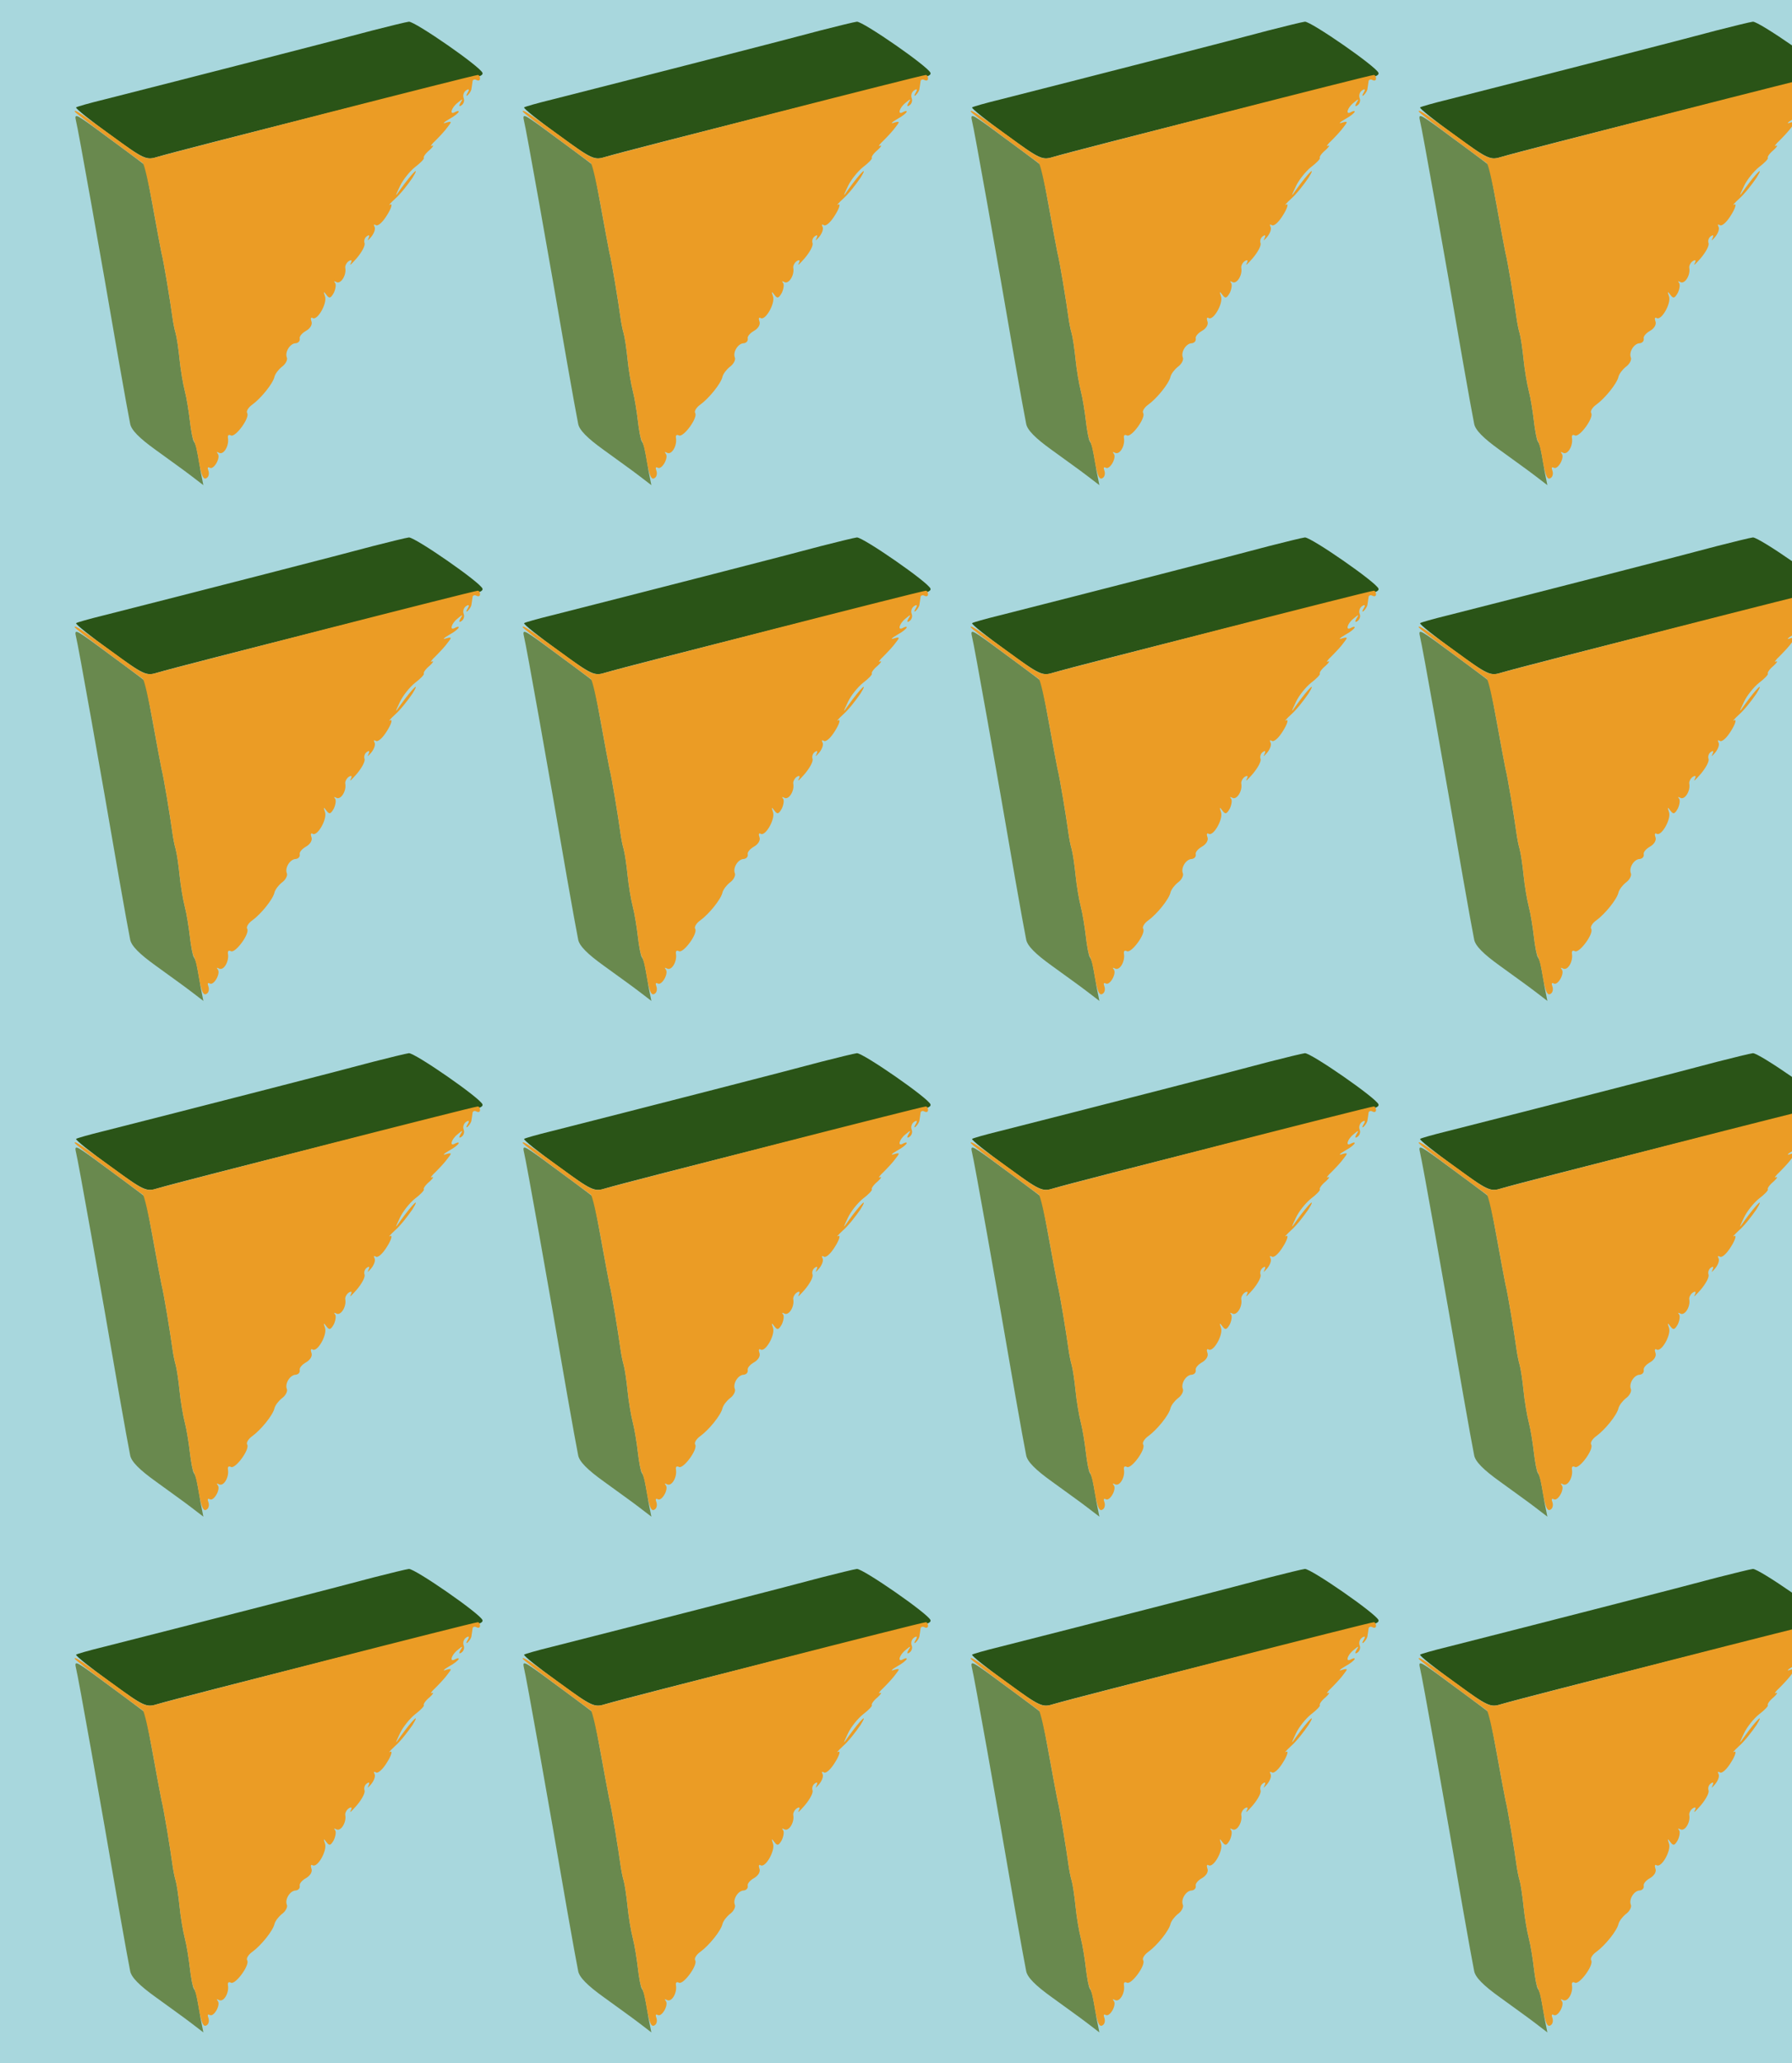 <?xml version="1.0" standalone="no"?>
<!DOCTYPE svg PUBLIC "-//W3C//DTD SVG 20010904//EN"
 "http://www.w3.org/TR/2001/REC-SVG-20010904/DTD/svg10.dtd">
<svg version="1.0" xmlns="http://www.w3.org/2000/svg" width="504pt" height="580pt" viewBox="0 0 504 580" preserveAspectRatio = "xMidYMid meet" >
<rect width="504" height="580" fill="#A8D7DD"/>
<g id="row0" transform="translate(16,0.0)">
<g id="0" transform="translate(0.0,0)scale(1,1)">

<path d="M54 1109 c6 -23 67 -365 121 -679 14 -80 28 -157 31 -171 3 -18 26 -41 72 -74 37 -27 82 -59 100 -73 l34 -26 -8 40 c-3 21 -8 47 -10 57 -1 9 -5 21 -9 26 -3 5 -8 31 -11 58 -3 26 -9 64 -14 83 -5 19 -12 60 -15 90 -3 30 -8 63 -11 73 -3 10 -7 30 -9 45 -6 44 -24 155 -31 182 -3 14 -14 74 -25 134 -11 60 -20 111 -22 112 -5 5 -97 73 -145 108 -50 36 -53 37 -48 15z" transform="translate(0,145) scale(0.1,-0.1)" stroke="none" fill="#69894E"/>

<path d="M890 1365 c-73 -20 -537 -139 -758 -195 -41 -10 -76 -20 -78 -22 -2 -3 41 -37 96 -77 95 -69 102 -72 133 -62 61 19 872 223 894 225 13 0 22 6 20 11 -5 17 -190 145 -207 144 -8 -1 -53 -12 -100 -24z" transform="translate(0,145) scale(0.1,-0.1)" stroke="none" fill="#2A5417"/>

<path d="M750 1130 c-234 -60 -442 -114 -463 -120 -37 -11 -39 -10 -125 53 -95 69 -112 80 -112 74 0 -3 42 -35 92 -72 51 -38 96 -71 100 -74 4 -4 16 -56 27 -116 11 -61 22 -121 25 -135 7 -27 25 -138 31 -182 2 -15 6 -35 9 -45 3 -10 8 -43 11 -73 3 -30 10 -71 15 -90 5 -19 11 -57 14 -83 3 -27 8 -53 12 -58 3 -5 7 -22 10 -37 9 -57 15 -73 25 -66 6 3 8 13 5 21 -3 8 -2 11 4 8 11 -7 32 29 22 40 -4 5 -2 5 4 2 13 -7 29 20 25 42 -1 7 2 10 8 7 12 -8 55 50 46 63 -3 5 4 16 14 23 25 18 59 60 63 79 2 8 11 20 21 28 10 7 16 19 14 25 -7 16 9 41 25 41 7 1 12 6 11 13 -2 6 7 16 18 22 12 7 18 18 15 26 -3 8 -2 13 3 10 13 -9 42 41 35 61 -5 14 -4 15 4 4 8 -11 12 -10 21 6 5 11 7 24 3 28 -4 5 -2 5 4 2 12 -7 29 19 25 40 -1 6 4 15 10 19 8 5 10 2 5 -7 -4 -8 4 0 18 16 14 17 24 35 21 42 -2 7 1 15 7 19 7 5 8 2 4 -7 -4 -8 -1 -5 8 5 8 10 13 23 9 29 -3 6 -1 7 4 4 6 -4 20 9 32 29 12 19 15 32 9 29 -7 -4 -1 3 13 16 15 13 36 40 49 59 23 37 1 16 -33 -31 -17 -24 -17 -24 -2 8 8 17 27 41 42 53 16 12 27 24 25 26 -2 3 5 13 16 22 10 9 13 15 7 12 -6 -3 -2 4 10 15 11 11 27 28 34 38 12 15 12 17 -5 12 -10 -4 -7 1 9 10 15 8 27 18 27 21 0 3 -4 2 -10 -1 -17 -10 -11 12 7 26 14 12 16 12 8 0 -5 -9 -4 -12 3 -7 6 4 9 13 6 20 -3 8 0 17 7 22 8 5 10 3 4 -7 -5 -8 -4 -11 1 -6 5 5 10 13 10 18 1 5 2 14 3 20 0 5 6 7 11 4 6 -3 10 -1 10 4 0 6 -3 11 -7 10 -5 0 -199 -49 -433 -109z" transform="translate(0,145) scale(0.1,-0.1)" stroke="none" fill="#EB9C25"/>

</g>

<g id="1" transform="translate(126.0,0)scale(1,1)">

<path d="M54 1109 c6 -23 67 -365 121 -679 14 -80 28 -157 31 -171 3 -18 26 -41 72 -74 37 -27 82 -59 100 -73 l34 -26 -8 40 c-3 21 -8 47 -10 57 -1 9 -5 21 -9 26 -3 5 -8 31 -11 58 -3 26 -9 64 -14 83 -5 19 -12 60 -15 90 -3 30 -8 63 -11 73 -3 10 -7 30 -9 45 -6 44 -24 155 -31 182 -3 14 -14 74 -25 134 -11 60 -20 111 -22 112 -5 5 -97 73 -145 108 -50 36 -53 37 -48 15z" transform="translate(0,145) scale(0.1,-0.1)" stroke="none" fill="#69894E"/>

<path d="M890 1365 c-73 -20 -537 -139 -758 -195 -41 -10 -76 -20 -78 -22 -2 -3 41 -37 96 -77 95 -69 102 -72 133 -62 61 19 872 223 894 225 13 0 22 6 20 11 -5 17 -190 145 -207 144 -8 -1 -53 -12 -100 -24z" transform="translate(0,145) scale(0.1,-0.1)" stroke="none" fill="#2A5417"/>

<path d="M750 1130 c-234 -60 -442 -114 -463 -120 -37 -11 -39 -10 -125 53 -95 69 -112 80 -112 74 0 -3 42 -35 92 -72 51 -38 96 -71 100 -74 4 -4 16 -56 27 -116 11 -61 22 -121 25 -135 7 -27 25 -138 31 -182 2 -15 6 -35 9 -45 3 -10 8 -43 11 -73 3 -30 10 -71 15 -90 5 -19 11 -57 14 -83 3 -27 8 -53 12 -58 3 -5 7 -22 10 -37 9 -57 15 -73 25 -66 6 3 8 13 5 21 -3 8 -2 11 4 8 11 -7 32 29 22 40 -4 5 -2 5 4 2 13 -7 29 20 25 42 -1 7 2 10 8 7 12 -8 55 50 46 63 -3 5 4 16 14 23 25 18 59 60 63 79 2 8 11 20 21 28 10 7 16 19 14 25 -7 16 9 41 25 41 7 1 12 6 11 13 -2 6 7 16 18 22 12 7 18 18 15 26 -3 8 -2 13 3 10 13 -9 42 41 35 61 -5 14 -4 15 4 4 8 -11 12 -10 21 6 5 11 7 24 3 28 -4 5 -2 5 4 2 12 -7 29 19 25 40 -1 6 4 15 10 19 8 5 10 2 5 -7 -4 -8 4 0 18 16 14 17 24 35 21 42 -2 7 1 15 7 19 7 5 8 2 4 -7 -4 -8 -1 -5 8 5 8 10 13 23 9 29 -3 6 -1 7 4 4 6 -4 20 9 32 29 12 19 15 32 9 29 -7 -4 -1 3 13 16 15 13 36 40 49 59 23 37 1 16 -33 -31 -17 -24 -17 -24 -2 8 8 17 27 41 42 53 16 12 27 24 25 26 -2 3 5 13 16 22 10 9 13 15 7 12 -6 -3 -2 4 10 15 11 11 27 28 34 38 12 15 12 17 -5 12 -10 -4 -7 1 9 10 15 8 27 18 27 21 0 3 -4 2 -10 -1 -17 -10 -11 12 7 26 14 12 16 12 8 0 -5 -9 -4 -12 3 -7 6 4 9 13 6 20 -3 8 0 17 7 22 8 5 10 3 4 -7 -5 -8 -4 -11 1 -6 5 5 10 13 10 18 1 5 2 14 3 20 0 5 6 7 11 4 6 -3 10 -1 10 4 0 6 -3 11 -7 10 -5 0 -199 -49 -433 -109z" transform="translate(0,145) scale(0.1,-0.1)" stroke="none" fill="#EB9C25"/>

</g>

<g id="2" transform="translate(252.0,0)scale(1,1)">

<path d="M54 1109 c6 -23 67 -365 121 -679 14 -80 28 -157 31 -171 3 -18 26 -41 72 -74 37 -27 82 -59 100 -73 l34 -26 -8 40 c-3 21 -8 47 -10 57 -1 9 -5 21 -9 26 -3 5 -8 31 -11 58 -3 26 -9 64 -14 83 -5 19 -12 60 -15 90 -3 30 -8 63 -11 73 -3 10 -7 30 -9 45 -6 44 -24 155 -31 182 -3 14 -14 74 -25 134 -11 60 -20 111 -22 112 -5 5 -97 73 -145 108 -50 36 -53 37 -48 15z" transform="translate(0,145) scale(0.1,-0.1)" stroke="none" fill="#69894E"/>

<path d="M890 1365 c-73 -20 -537 -139 -758 -195 -41 -10 -76 -20 -78 -22 -2 -3 41 -37 96 -77 95 -69 102 -72 133 -62 61 19 872 223 894 225 13 0 22 6 20 11 -5 17 -190 145 -207 144 -8 -1 -53 -12 -100 -24z" transform="translate(0,145) scale(0.1,-0.1)" stroke="none" fill="#2A5417"/>

<path d="M750 1130 c-234 -60 -442 -114 -463 -120 -37 -11 -39 -10 -125 53 -95 69 -112 80 -112 74 0 -3 42 -35 92 -72 51 -38 96 -71 100 -74 4 -4 16 -56 27 -116 11 -61 22 -121 25 -135 7 -27 25 -138 31 -182 2 -15 6 -35 9 -45 3 -10 8 -43 11 -73 3 -30 10 -71 15 -90 5 -19 11 -57 14 -83 3 -27 8 -53 12 -58 3 -5 7 -22 10 -37 9 -57 15 -73 25 -66 6 3 8 13 5 21 -3 8 -2 11 4 8 11 -7 32 29 22 40 -4 5 -2 5 4 2 13 -7 29 20 25 42 -1 7 2 10 8 7 12 -8 55 50 46 63 -3 5 4 16 14 23 25 18 59 60 63 79 2 8 11 20 21 28 10 7 16 19 14 25 -7 16 9 41 25 41 7 1 12 6 11 13 -2 6 7 16 18 22 12 7 18 18 15 26 -3 8 -2 13 3 10 13 -9 42 41 35 61 -5 14 -4 15 4 4 8 -11 12 -10 21 6 5 11 7 24 3 28 -4 5 -2 5 4 2 12 -7 29 19 25 40 -1 6 4 15 10 19 8 5 10 2 5 -7 -4 -8 4 0 18 16 14 17 24 35 21 42 -2 7 1 15 7 19 7 5 8 2 4 -7 -4 -8 -1 -5 8 5 8 10 13 23 9 29 -3 6 -1 7 4 4 6 -4 20 9 32 29 12 19 15 32 9 29 -7 -4 -1 3 13 16 15 13 36 40 49 59 23 37 1 16 -33 -31 -17 -24 -17 -24 -2 8 8 17 27 41 42 53 16 12 27 24 25 26 -2 3 5 13 16 22 10 9 13 15 7 12 -6 -3 -2 4 10 15 11 11 27 28 34 38 12 15 12 17 -5 12 -10 -4 -7 1 9 10 15 8 27 18 27 21 0 3 -4 2 -10 -1 -17 -10 -11 12 7 26 14 12 16 12 8 0 -5 -9 -4 -12 3 -7 6 4 9 13 6 20 -3 8 0 17 7 22 8 5 10 3 4 -7 -5 -8 -4 -11 1 -6 5 5 10 13 10 18 1 5 2 14 3 20 0 5 6 7 11 4 6 -3 10 -1 10 4 0 6 -3 11 -7 10 -5 0 -199 -49 -433 -109z" transform="translate(0,145) scale(0.1,-0.1)" stroke="none" fill="#EB9C25"/>

</g>

<g id="3" transform="translate(378.0,0)scale(1,1)">

<path d="M54 1109 c6 -23 67 -365 121 -679 14 -80 28 -157 31 -171 3 -18 26 -41 72 -74 37 -27 82 -59 100 -73 l34 -26 -8 40 c-3 21 -8 47 -10 57 -1 9 -5 21 -9 26 -3 5 -8 31 -11 58 -3 26 -9 64 -14 83 -5 19 -12 60 -15 90 -3 30 -8 63 -11 73 -3 10 -7 30 -9 45 -6 44 -24 155 -31 182 -3 14 -14 74 -25 134 -11 60 -20 111 -22 112 -5 5 -97 73 -145 108 -50 36 -53 37 -48 15z" transform="translate(0,145) scale(0.1,-0.1)" stroke="none" fill="#69894E"/>

<path d="M890 1365 c-73 -20 -537 -139 -758 -195 -41 -10 -76 -20 -78 -22 -2 -3 41 -37 96 -77 95 -69 102 -72 133 -62 61 19 872 223 894 225 13 0 22 6 20 11 -5 17 -190 145 -207 144 -8 -1 -53 -12 -100 -24z" transform="translate(0,145) scale(0.1,-0.1)" stroke="none" fill="#2A5417"/>

<path d="M750 1130 c-234 -60 -442 -114 -463 -120 -37 -11 -39 -10 -125 53 -95 69 -112 80 -112 74 0 -3 42 -35 92 -72 51 -38 96 -71 100 -74 4 -4 16 -56 27 -116 11 -61 22 -121 25 -135 7 -27 25 -138 31 -182 2 -15 6 -35 9 -45 3 -10 8 -43 11 -73 3 -30 10 -71 15 -90 5 -19 11 -57 14 -83 3 -27 8 -53 12 -58 3 -5 7 -22 10 -37 9 -57 15 -73 25 -66 6 3 8 13 5 21 -3 8 -2 11 4 8 11 -7 32 29 22 40 -4 5 -2 5 4 2 13 -7 29 20 25 42 -1 7 2 10 8 7 12 -8 55 50 46 63 -3 5 4 16 14 23 25 18 59 60 63 79 2 8 11 20 21 28 10 7 16 19 14 25 -7 16 9 41 25 41 7 1 12 6 11 13 -2 6 7 16 18 22 12 7 18 18 15 26 -3 8 -2 13 3 10 13 -9 42 41 35 61 -5 14 -4 15 4 4 8 -11 12 -10 21 6 5 11 7 24 3 28 -4 5 -2 5 4 2 12 -7 29 19 25 40 -1 6 4 15 10 19 8 5 10 2 5 -7 -4 -8 4 0 18 16 14 17 24 35 21 42 -2 7 1 15 7 19 7 5 8 2 4 -7 -4 -8 -1 -5 8 5 8 10 13 23 9 29 -3 6 -1 7 4 4 6 -4 20 9 32 29 12 19 15 32 9 29 -7 -4 -1 3 13 16 15 13 36 40 49 59 23 37 1 16 -33 -31 -17 -24 -17 -24 -2 8 8 17 27 41 42 53 16 12 27 24 25 26 -2 3 5 13 16 22 10 9 13 15 7 12 -6 -3 -2 4 10 15 11 11 27 28 34 38 12 15 12 17 -5 12 -10 -4 -7 1 9 10 15 8 27 18 27 21 0 3 -4 2 -10 -1 -17 -10 -11 12 7 26 14 12 16 12 8 0 -5 -9 -4 -12 3 -7 6 4 9 13 6 20 -3 8 0 17 7 22 8 5 10 3 4 -7 -5 -8 -4 -11 1 -6 5 5 10 13 10 18 1 5 2 14 3 20 0 5 6 7 11 4 6 -3 10 -1 10 4 0 6 -3 11 -7 10 -5 0 -199 -49 -433 -109z" transform="translate(0,145) scale(0.1,-0.1)" stroke="none" fill="#EB9C25"/>

</g>

<g id="4" transform="translate(504.0,0)scale(1,1)">

<path d="M54 1109 c6 -23 67 -365 121 -679 14 -80 28 -157 31 -171 3 -18 26 -41 72 -74 37 -27 82 -59 100 -73 l34 -26 -8 40 c-3 21 -8 47 -10 57 -1 9 -5 21 -9 26 -3 5 -8 31 -11 58 -3 26 -9 64 -14 83 -5 19 -12 60 -15 90 -3 30 -8 63 -11 73 -3 10 -7 30 -9 45 -6 44 -24 155 -31 182 -3 14 -14 74 -25 134 -11 60 -20 111 -22 112 -5 5 -97 73 -145 108 -50 36 -53 37 -48 15z" transform="translate(0,145) scale(0.1,-0.1)" stroke="none" fill="#69894E"/>

<path d="M890 1365 c-73 -20 -537 -139 -758 -195 -41 -10 -76 -20 -78 -22 -2 -3 41 -37 96 -77 95 -69 102 -72 133 -62 61 19 872 223 894 225 13 0 22 6 20 11 -5 17 -190 145 -207 144 -8 -1 -53 -12 -100 -24z" transform="translate(0,145) scale(0.1,-0.1)" stroke="none" fill="#2A5417"/>

<path d="M750 1130 c-234 -60 -442 -114 -463 -120 -37 -11 -39 -10 -125 53 -95 69 -112 80 -112 74 0 -3 42 -35 92 -72 51 -38 96 -71 100 -74 4 -4 16 -56 27 -116 11 -61 22 -121 25 -135 7 -27 25 -138 31 -182 2 -15 6 -35 9 -45 3 -10 8 -43 11 -73 3 -30 10 -71 15 -90 5 -19 11 -57 14 -83 3 -27 8 -53 12 -58 3 -5 7 -22 10 -37 9 -57 15 -73 25 -66 6 3 8 13 5 21 -3 8 -2 11 4 8 11 -7 32 29 22 40 -4 5 -2 5 4 2 13 -7 29 20 25 42 -1 7 2 10 8 7 12 -8 55 50 46 63 -3 5 4 16 14 23 25 18 59 60 63 79 2 8 11 20 21 28 10 7 16 19 14 25 -7 16 9 41 25 41 7 1 12 6 11 13 -2 6 7 16 18 22 12 7 18 18 15 26 -3 8 -2 13 3 10 13 -9 42 41 35 61 -5 14 -4 15 4 4 8 -11 12 -10 21 6 5 11 7 24 3 28 -4 5 -2 5 4 2 12 -7 29 19 25 40 -1 6 4 15 10 19 8 5 10 2 5 -7 -4 -8 4 0 18 16 14 17 24 35 21 42 -2 7 1 15 7 19 7 5 8 2 4 -7 -4 -8 -1 -5 8 5 8 10 13 23 9 29 -3 6 -1 7 4 4 6 -4 20 9 32 29 12 19 15 32 9 29 -7 -4 -1 3 13 16 15 13 36 40 49 59 23 37 1 16 -33 -31 -17 -24 -17 -24 -2 8 8 17 27 41 42 53 16 12 27 24 25 26 -2 3 5 13 16 22 10 9 13 15 7 12 -6 -3 -2 4 10 15 11 11 27 28 34 38 12 15 12 17 -5 12 -10 -4 -7 1 9 10 15 8 27 18 27 21 0 3 -4 2 -10 -1 -17 -10 -11 12 7 26 14 12 16 12 8 0 -5 -9 -4 -12 3 -7 6 4 9 13 6 20 -3 8 0 17 7 22 8 5 10 3 4 -7 -5 -8 -4 -11 1 -6 5 5 10 13 10 18 1 5 2 14 3 20 0 5 6 7 11 4 6 -3 10 -1 10 4 0 6 -3 11 -7 10 -5 0 -199 -49 -433 -109z" transform="translate(0,145) scale(0.1,-0.1)" stroke="none" fill="#EB9C25"/>

</g>

</g>
<g id="row1" transform="translate(16,145.0)">
<g id="0" transform="translate(0.0,0)scale(1,1)">

<path d="M54 1109 c6 -23 67 -365 121 -679 14 -80 28 -157 31 -171 3 -18 26 -41 72 -74 37 -27 82 -59 100 -73 l34 -26 -8 40 c-3 21 -8 47 -10 57 -1 9 -5 21 -9 26 -3 5 -8 31 -11 58 -3 26 -9 64 -14 83 -5 19 -12 60 -15 90 -3 30 -8 63 -11 73 -3 10 -7 30 -9 45 -6 44 -24 155 -31 182 -3 14 -14 74 -25 134 -11 60 -20 111 -22 112 -5 5 -97 73 -145 108 -50 36 -53 37 -48 15z" transform="translate(0,145) scale(0.1,-0.1)" stroke="none" fill="#69894E"/>

<path d="M890 1365 c-73 -20 -537 -139 -758 -195 -41 -10 -76 -20 -78 -22 -2 -3 41 -37 96 -77 95 -69 102 -72 133 -62 61 19 872 223 894 225 13 0 22 6 20 11 -5 17 -190 145 -207 144 -8 -1 -53 -12 -100 -24z" transform="translate(0,145) scale(0.1,-0.1)" stroke="none" fill="#2A5417"/>

<path d="M750 1130 c-234 -60 -442 -114 -463 -120 -37 -11 -39 -10 -125 53 -95 69 -112 80 -112 74 0 -3 42 -35 92 -72 51 -38 96 -71 100 -74 4 -4 16 -56 27 -116 11 -61 22 -121 25 -135 7 -27 25 -138 31 -182 2 -15 6 -35 9 -45 3 -10 8 -43 11 -73 3 -30 10 -71 15 -90 5 -19 11 -57 14 -83 3 -27 8 -53 12 -58 3 -5 7 -22 10 -37 9 -57 15 -73 25 -66 6 3 8 13 5 21 -3 8 -2 11 4 8 11 -7 32 29 22 40 -4 5 -2 5 4 2 13 -7 29 20 25 42 -1 7 2 10 8 7 12 -8 55 50 46 63 -3 5 4 16 14 23 25 18 59 60 63 79 2 8 11 20 21 28 10 7 16 19 14 25 -7 16 9 41 25 41 7 1 12 6 11 13 -2 6 7 16 18 22 12 7 18 18 15 26 -3 8 -2 13 3 10 13 -9 42 41 35 61 -5 14 -4 15 4 4 8 -11 12 -10 21 6 5 11 7 24 3 28 -4 5 -2 5 4 2 12 -7 29 19 25 40 -1 6 4 15 10 19 8 5 10 2 5 -7 -4 -8 4 0 18 16 14 17 24 35 21 42 -2 7 1 15 7 19 7 5 8 2 4 -7 -4 -8 -1 -5 8 5 8 10 13 23 9 29 -3 6 -1 7 4 4 6 -4 20 9 32 29 12 19 15 32 9 29 -7 -4 -1 3 13 16 15 13 36 40 49 59 23 37 1 16 -33 -31 -17 -24 -17 -24 -2 8 8 17 27 41 42 53 16 12 27 24 25 26 -2 3 5 13 16 22 10 9 13 15 7 12 -6 -3 -2 4 10 15 11 11 27 28 34 38 12 15 12 17 -5 12 -10 -4 -7 1 9 10 15 8 27 18 27 21 0 3 -4 2 -10 -1 -17 -10 -11 12 7 26 14 12 16 12 8 0 -5 -9 -4 -12 3 -7 6 4 9 13 6 20 -3 8 0 17 7 22 8 5 10 3 4 -7 -5 -8 -4 -11 1 -6 5 5 10 13 10 18 1 5 2 14 3 20 0 5 6 7 11 4 6 -3 10 -1 10 4 0 6 -3 11 -7 10 -5 0 -199 -49 -433 -109z" transform="translate(0,145) scale(0.1,-0.1)" stroke="none" fill="#EB9C25"/>

</g>

<g id="1" transform="translate(126.0,0)scale(1,1)">

<path d="M54 1109 c6 -23 67 -365 121 -679 14 -80 28 -157 31 -171 3 -18 26 -41 72 -74 37 -27 82 -59 100 -73 l34 -26 -8 40 c-3 21 -8 47 -10 57 -1 9 -5 21 -9 26 -3 5 -8 31 -11 58 -3 26 -9 64 -14 83 -5 19 -12 60 -15 90 -3 30 -8 63 -11 73 -3 10 -7 30 -9 45 -6 44 -24 155 -31 182 -3 14 -14 74 -25 134 -11 60 -20 111 -22 112 -5 5 -97 73 -145 108 -50 36 -53 37 -48 15z" transform="translate(0,145) scale(0.1,-0.1)" stroke="none" fill="#69894E"/>

<path d="M890 1365 c-73 -20 -537 -139 -758 -195 -41 -10 -76 -20 -78 -22 -2 -3 41 -37 96 -77 95 -69 102 -72 133 -62 61 19 872 223 894 225 13 0 22 6 20 11 -5 17 -190 145 -207 144 -8 -1 -53 -12 -100 -24z" transform="translate(0,145) scale(0.1,-0.1)" stroke="none" fill="#2A5417"/>

<path d="M750 1130 c-234 -60 -442 -114 -463 -120 -37 -11 -39 -10 -125 53 -95 69 -112 80 -112 74 0 -3 42 -35 92 -72 51 -38 96 -71 100 -74 4 -4 16 -56 27 -116 11 -61 22 -121 25 -135 7 -27 25 -138 31 -182 2 -15 6 -35 9 -45 3 -10 8 -43 11 -73 3 -30 10 -71 15 -90 5 -19 11 -57 14 -83 3 -27 8 -53 12 -58 3 -5 7 -22 10 -37 9 -57 15 -73 25 -66 6 3 8 13 5 21 -3 8 -2 11 4 8 11 -7 32 29 22 40 -4 5 -2 5 4 2 13 -7 29 20 25 42 -1 7 2 10 8 7 12 -8 55 50 46 63 -3 5 4 16 14 23 25 18 59 60 63 79 2 8 11 20 21 28 10 7 16 19 14 25 -7 16 9 41 25 41 7 1 12 6 11 13 -2 6 7 16 18 22 12 7 18 18 15 26 -3 8 -2 13 3 10 13 -9 42 41 35 61 -5 14 -4 15 4 4 8 -11 12 -10 21 6 5 11 7 24 3 28 -4 5 -2 5 4 2 12 -7 29 19 25 40 -1 6 4 15 10 19 8 5 10 2 5 -7 -4 -8 4 0 18 16 14 17 24 35 21 42 -2 7 1 15 7 19 7 5 8 2 4 -7 -4 -8 -1 -5 8 5 8 10 13 23 9 29 -3 6 -1 7 4 4 6 -4 20 9 32 29 12 19 15 32 9 29 -7 -4 -1 3 13 16 15 13 36 40 49 59 23 37 1 16 -33 -31 -17 -24 -17 -24 -2 8 8 17 27 41 42 53 16 12 27 24 25 26 -2 3 5 13 16 22 10 9 13 15 7 12 -6 -3 -2 4 10 15 11 11 27 28 34 38 12 15 12 17 -5 12 -10 -4 -7 1 9 10 15 8 27 18 27 21 0 3 -4 2 -10 -1 -17 -10 -11 12 7 26 14 12 16 12 8 0 -5 -9 -4 -12 3 -7 6 4 9 13 6 20 -3 8 0 17 7 22 8 5 10 3 4 -7 -5 -8 -4 -11 1 -6 5 5 10 13 10 18 1 5 2 14 3 20 0 5 6 7 11 4 6 -3 10 -1 10 4 0 6 -3 11 -7 10 -5 0 -199 -49 -433 -109z" transform="translate(0,145) scale(0.1,-0.1)" stroke="none" fill="#EB9C25"/>

</g>

<g id="2" transform="translate(252.0,0)scale(1,1)">

<path d="M54 1109 c6 -23 67 -365 121 -679 14 -80 28 -157 31 -171 3 -18 26 -41 72 -74 37 -27 82 -59 100 -73 l34 -26 -8 40 c-3 21 -8 47 -10 57 -1 9 -5 21 -9 26 -3 5 -8 31 -11 58 -3 26 -9 64 -14 83 -5 19 -12 60 -15 90 -3 30 -8 63 -11 73 -3 10 -7 30 -9 45 -6 44 -24 155 -31 182 -3 14 -14 74 -25 134 -11 60 -20 111 -22 112 -5 5 -97 73 -145 108 -50 36 -53 37 -48 15z" transform="translate(0,145) scale(0.1,-0.1)" stroke="none" fill="#69894E"/>

<path d="M890 1365 c-73 -20 -537 -139 -758 -195 -41 -10 -76 -20 -78 -22 -2 -3 41 -37 96 -77 95 -69 102 -72 133 -62 61 19 872 223 894 225 13 0 22 6 20 11 -5 17 -190 145 -207 144 -8 -1 -53 -12 -100 -24z" transform="translate(0,145) scale(0.1,-0.1)" stroke="none" fill="#2A5417"/>

<path d="M750 1130 c-234 -60 -442 -114 -463 -120 -37 -11 -39 -10 -125 53 -95 69 -112 80 -112 74 0 -3 42 -35 92 -72 51 -38 96 -71 100 -74 4 -4 16 -56 27 -116 11 -61 22 -121 25 -135 7 -27 25 -138 31 -182 2 -15 6 -35 9 -45 3 -10 8 -43 11 -73 3 -30 10 -71 15 -90 5 -19 11 -57 14 -83 3 -27 8 -53 12 -58 3 -5 7 -22 10 -37 9 -57 15 -73 25 -66 6 3 8 13 5 21 -3 8 -2 11 4 8 11 -7 32 29 22 40 -4 5 -2 5 4 2 13 -7 29 20 25 42 -1 7 2 10 8 7 12 -8 55 50 46 63 -3 5 4 16 14 23 25 18 59 60 63 79 2 8 11 20 21 28 10 7 16 19 14 25 -7 16 9 41 25 41 7 1 12 6 11 13 -2 6 7 16 18 22 12 7 18 18 15 26 -3 8 -2 13 3 10 13 -9 42 41 35 61 -5 14 -4 15 4 4 8 -11 12 -10 21 6 5 11 7 24 3 28 -4 5 -2 5 4 2 12 -7 29 19 25 40 -1 6 4 15 10 19 8 5 10 2 5 -7 -4 -8 4 0 18 16 14 17 24 35 21 42 -2 7 1 15 7 19 7 5 8 2 4 -7 -4 -8 -1 -5 8 5 8 10 13 23 9 29 -3 6 -1 7 4 4 6 -4 20 9 32 29 12 19 15 32 9 29 -7 -4 -1 3 13 16 15 13 36 40 49 59 23 37 1 16 -33 -31 -17 -24 -17 -24 -2 8 8 17 27 41 42 53 16 12 27 24 25 26 -2 3 5 13 16 22 10 9 13 15 7 12 -6 -3 -2 4 10 15 11 11 27 28 34 38 12 15 12 17 -5 12 -10 -4 -7 1 9 10 15 8 27 18 27 21 0 3 -4 2 -10 -1 -17 -10 -11 12 7 26 14 12 16 12 8 0 -5 -9 -4 -12 3 -7 6 4 9 13 6 20 -3 8 0 17 7 22 8 5 10 3 4 -7 -5 -8 -4 -11 1 -6 5 5 10 13 10 18 1 5 2 14 3 20 0 5 6 7 11 4 6 -3 10 -1 10 4 0 6 -3 11 -7 10 -5 0 -199 -49 -433 -109z" transform="translate(0,145) scale(0.1,-0.1)" stroke="none" fill="#EB9C25"/>

</g>

<g id="3" transform="translate(378.0,0)scale(1,1)">

<path d="M54 1109 c6 -23 67 -365 121 -679 14 -80 28 -157 31 -171 3 -18 26 -41 72 -74 37 -27 82 -59 100 -73 l34 -26 -8 40 c-3 21 -8 47 -10 57 -1 9 -5 21 -9 26 -3 5 -8 31 -11 58 -3 26 -9 64 -14 83 -5 19 -12 60 -15 90 -3 30 -8 63 -11 73 -3 10 -7 30 -9 45 -6 44 -24 155 -31 182 -3 14 -14 74 -25 134 -11 60 -20 111 -22 112 -5 5 -97 73 -145 108 -50 36 -53 37 -48 15z" transform="translate(0,145) scale(0.1,-0.1)" stroke="none" fill="#69894E"/>

<path d="M890 1365 c-73 -20 -537 -139 -758 -195 -41 -10 -76 -20 -78 -22 -2 -3 41 -37 96 -77 95 -69 102 -72 133 -62 61 19 872 223 894 225 13 0 22 6 20 11 -5 17 -190 145 -207 144 -8 -1 -53 -12 -100 -24z" transform="translate(0,145) scale(0.1,-0.1)" stroke="none" fill="#2A5417"/>

<path d="M750 1130 c-234 -60 -442 -114 -463 -120 -37 -11 -39 -10 -125 53 -95 69 -112 80 -112 74 0 -3 42 -35 92 -72 51 -38 96 -71 100 -74 4 -4 16 -56 27 -116 11 -61 22 -121 25 -135 7 -27 25 -138 31 -182 2 -15 6 -35 9 -45 3 -10 8 -43 11 -73 3 -30 10 -71 15 -90 5 -19 11 -57 14 -83 3 -27 8 -53 12 -58 3 -5 7 -22 10 -37 9 -57 15 -73 25 -66 6 3 8 13 5 21 -3 8 -2 11 4 8 11 -7 32 29 22 40 -4 5 -2 5 4 2 13 -7 29 20 25 42 -1 7 2 10 8 7 12 -8 55 50 46 63 -3 5 4 16 14 23 25 18 59 60 63 79 2 8 11 20 21 28 10 7 16 19 14 25 -7 16 9 41 25 41 7 1 12 6 11 13 -2 6 7 16 18 22 12 7 18 18 15 26 -3 8 -2 13 3 10 13 -9 42 41 35 61 -5 14 -4 15 4 4 8 -11 12 -10 21 6 5 11 7 24 3 28 -4 5 -2 5 4 2 12 -7 29 19 25 40 -1 6 4 15 10 19 8 5 10 2 5 -7 -4 -8 4 0 18 16 14 17 24 35 21 42 -2 7 1 15 7 19 7 5 8 2 4 -7 -4 -8 -1 -5 8 5 8 10 13 23 9 29 -3 6 -1 7 4 4 6 -4 20 9 32 29 12 19 15 32 9 29 -7 -4 -1 3 13 16 15 13 36 40 49 59 23 37 1 16 -33 -31 -17 -24 -17 -24 -2 8 8 17 27 41 42 53 16 12 27 24 25 26 -2 3 5 13 16 22 10 9 13 15 7 12 -6 -3 -2 4 10 15 11 11 27 28 34 38 12 15 12 17 -5 12 -10 -4 -7 1 9 10 15 8 27 18 27 21 0 3 -4 2 -10 -1 -17 -10 -11 12 7 26 14 12 16 12 8 0 -5 -9 -4 -12 3 -7 6 4 9 13 6 20 -3 8 0 17 7 22 8 5 10 3 4 -7 -5 -8 -4 -11 1 -6 5 5 10 13 10 18 1 5 2 14 3 20 0 5 6 7 11 4 6 -3 10 -1 10 4 0 6 -3 11 -7 10 -5 0 -199 -49 -433 -109z" transform="translate(0,145) scale(0.1,-0.1)" stroke="none" fill="#EB9C25"/>

</g>

<g id="4" transform="translate(504.0,0)scale(1,1)">

<path d="M54 1109 c6 -23 67 -365 121 -679 14 -80 28 -157 31 -171 3 -18 26 -41 72 -74 37 -27 82 -59 100 -73 l34 -26 -8 40 c-3 21 -8 47 -10 57 -1 9 -5 21 -9 26 -3 5 -8 31 -11 58 -3 26 -9 64 -14 83 -5 19 -12 60 -15 90 -3 30 -8 63 -11 73 -3 10 -7 30 -9 45 -6 44 -24 155 -31 182 -3 14 -14 74 -25 134 -11 60 -20 111 -22 112 -5 5 -97 73 -145 108 -50 36 -53 37 -48 15z" transform="translate(0,145) scale(0.1,-0.1)" stroke="none" fill="#69894E"/>

<path d="M890 1365 c-73 -20 -537 -139 -758 -195 -41 -10 -76 -20 -78 -22 -2 -3 41 -37 96 -77 95 -69 102 -72 133 -62 61 19 872 223 894 225 13 0 22 6 20 11 -5 17 -190 145 -207 144 -8 -1 -53 -12 -100 -24z" transform="translate(0,145) scale(0.1,-0.1)" stroke="none" fill="#2A5417"/>

<path d="M750 1130 c-234 -60 -442 -114 -463 -120 -37 -11 -39 -10 -125 53 -95 69 -112 80 -112 74 0 -3 42 -35 92 -72 51 -38 96 -71 100 -74 4 -4 16 -56 27 -116 11 -61 22 -121 25 -135 7 -27 25 -138 31 -182 2 -15 6 -35 9 -45 3 -10 8 -43 11 -73 3 -30 10 -71 15 -90 5 -19 11 -57 14 -83 3 -27 8 -53 12 -58 3 -5 7 -22 10 -37 9 -57 15 -73 25 -66 6 3 8 13 5 21 -3 8 -2 11 4 8 11 -7 32 29 22 40 -4 5 -2 5 4 2 13 -7 29 20 25 42 -1 7 2 10 8 7 12 -8 55 50 46 63 -3 5 4 16 14 23 25 18 59 60 63 79 2 8 11 20 21 28 10 7 16 19 14 25 -7 16 9 41 25 41 7 1 12 6 11 13 -2 6 7 16 18 22 12 7 18 18 15 26 -3 8 -2 13 3 10 13 -9 42 41 35 61 -5 14 -4 15 4 4 8 -11 12 -10 21 6 5 11 7 24 3 28 -4 5 -2 5 4 2 12 -7 29 19 25 40 -1 6 4 15 10 19 8 5 10 2 5 -7 -4 -8 4 0 18 16 14 17 24 35 21 42 -2 7 1 15 7 19 7 5 8 2 4 -7 -4 -8 -1 -5 8 5 8 10 13 23 9 29 -3 6 -1 7 4 4 6 -4 20 9 32 29 12 19 15 32 9 29 -7 -4 -1 3 13 16 15 13 36 40 49 59 23 37 1 16 -33 -31 -17 -24 -17 -24 -2 8 8 17 27 41 42 53 16 12 27 24 25 26 -2 3 5 13 16 22 10 9 13 15 7 12 -6 -3 -2 4 10 15 11 11 27 28 34 38 12 15 12 17 -5 12 -10 -4 -7 1 9 10 15 8 27 18 27 21 0 3 -4 2 -10 -1 -17 -10 -11 12 7 26 14 12 16 12 8 0 -5 -9 -4 -12 3 -7 6 4 9 13 6 20 -3 8 0 17 7 22 8 5 10 3 4 -7 -5 -8 -4 -11 1 -6 5 5 10 13 10 18 1 5 2 14 3 20 0 5 6 7 11 4 6 -3 10 -1 10 4 0 6 -3 11 -7 10 -5 0 -199 -49 -433 -109z" transform="translate(0,145) scale(0.1,-0.1)" stroke="none" fill="#EB9C25"/>

</g>

</g>
<g id="row2" transform="translate(16,290.0)">
<g id="0" transform="translate(0.0,0)scale(1,1)">

<path d="M54 1109 c6 -23 67 -365 121 -679 14 -80 28 -157 31 -171 3 -18 26 -41 72 -74 37 -27 82 -59 100 -73 l34 -26 -8 40 c-3 21 -8 47 -10 57 -1 9 -5 21 -9 26 -3 5 -8 31 -11 58 -3 26 -9 64 -14 83 -5 19 -12 60 -15 90 -3 30 -8 63 -11 73 -3 10 -7 30 -9 45 -6 44 -24 155 -31 182 -3 14 -14 74 -25 134 -11 60 -20 111 -22 112 -5 5 -97 73 -145 108 -50 36 -53 37 -48 15z" transform="translate(0,145) scale(0.1,-0.1)" stroke="none" fill="#69894E"/>

<path d="M890 1365 c-73 -20 -537 -139 -758 -195 -41 -10 -76 -20 -78 -22 -2 -3 41 -37 96 -77 95 -69 102 -72 133 -62 61 19 872 223 894 225 13 0 22 6 20 11 -5 17 -190 145 -207 144 -8 -1 -53 -12 -100 -24z" transform="translate(0,145) scale(0.1,-0.1)" stroke="none" fill="#2A5417"/>

<path d="M750 1130 c-234 -60 -442 -114 -463 -120 -37 -11 -39 -10 -125 53 -95 69 -112 80 -112 74 0 -3 42 -35 92 -72 51 -38 96 -71 100 -74 4 -4 16 -56 27 -116 11 -61 22 -121 25 -135 7 -27 25 -138 31 -182 2 -15 6 -35 9 -45 3 -10 8 -43 11 -73 3 -30 10 -71 15 -90 5 -19 11 -57 14 -83 3 -27 8 -53 12 -58 3 -5 7 -22 10 -37 9 -57 15 -73 25 -66 6 3 8 13 5 21 -3 8 -2 11 4 8 11 -7 32 29 22 40 -4 5 -2 5 4 2 13 -7 29 20 25 42 -1 7 2 10 8 7 12 -8 55 50 46 63 -3 5 4 16 14 23 25 18 59 60 63 79 2 8 11 20 21 28 10 7 16 19 14 25 -7 16 9 41 25 41 7 1 12 6 11 13 -2 6 7 16 18 22 12 7 18 18 15 26 -3 8 -2 13 3 10 13 -9 42 41 35 61 -5 14 -4 15 4 4 8 -11 12 -10 21 6 5 11 7 24 3 28 -4 5 -2 5 4 2 12 -7 29 19 25 40 -1 6 4 15 10 19 8 5 10 2 5 -7 -4 -8 4 0 18 16 14 17 24 35 21 42 -2 7 1 15 7 19 7 5 8 2 4 -7 -4 -8 -1 -5 8 5 8 10 13 23 9 29 -3 6 -1 7 4 4 6 -4 20 9 32 29 12 19 15 32 9 29 -7 -4 -1 3 13 16 15 13 36 40 49 59 23 37 1 16 -33 -31 -17 -24 -17 -24 -2 8 8 17 27 41 42 53 16 12 27 24 25 26 -2 3 5 13 16 22 10 9 13 15 7 12 -6 -3 -2 4 10 15 11 11 27 28 34 38 12 15 12 17 -5 12 -10 -4 -7 1 9 10 15 8 27 18 27 21 0 3 -4 2 -10 -1 -17 -10 -11 12 7 26 14 12 16 12 8 0 -5 -9 -4 -12 3 -7 6 4 9 13 6 20 -3 8 0 17 7 22 8 5 10 3 4 -7 -5 -8 -4 -11 1 -6 5 5 10 13 10 18 1 5 2 14 3 20 0 5 6 7 11 4 6 -3 10 -1 10 4 0 6 -3 11 -7 10 -5 0 -199 -49 -433 -109z" transform="translate(0,145) scale(0.1,-0.1)" stroke="none" fill="#EB9C25"/>

</g>

<g id="1" transform="translate(126.0,0)scale(1,1)">

<path d="M54 1109 c6 -23 67 -365 121 -679 14 -80 28 -157 31 -171 3 -18 26 -41 72 -74 37 -27 82 -59 100 -73 l34 -26 -8 40 c-3 21 -8 47 -10 57 -1 9 -5 21 -9 26 -3 5 -8 31 -11 58 -3 26 -9 64 -14 83 -5 19 -12 60 -15 90 -3 30 -8 63 -11 73 -3 10 -7 30 -9 45 -6 44 -24 155 -31 182 -3 14 -14 74 -25 134 -11 60 -20 111 -22 112 -5 5 -97 73 -145 108 -50 36 -53 37 -48 15z" transform="translate(0,145) scale(0.1,-0.1)" stroke="none" fill="#69894E"/>

<path d="M890 1365 c-73 -20 -537 -139 -758 -195 -41 -10 -76 -20 -78 -22 -2 -3 41 -37 96 -77 95 -69 102 -72 133 -62 61 19 872 223 894 225 13 0 22 6 20 11 -5 17 -190 145 -207 144 -8 -1 -53 -12 -100 -24z" transform="translate(0,145) scale(0.1,-0.1)" stroke="none" fill="#2A5417"/>

<path d="M750 1130 c-234 -60 -442 -114 -463 -120 -37 -11 -39 -10 -125 53 -95 69 -112 80 -112 74 0 -3 42 -35 92 -72 51 -38 96 -71 100 -74 4 -4 16 -56 27 -116 11 -61 22 -121 25 -135 7 -27 25 -138 31 -182 2 -15 6 -35 9 -45 3 -10 8 -43 11 -73 3 -30 10 -71 15 -90 5 -19 11 -57 14 -83 3 -27 8 -53 12 -58 3 -5 7 -22 10 -37 9 -57 15 -73 25 -66 6 3 8 13 5 21 -3 8 -2 11 4 8 11 -7 32 29 22 40 -4 5 -2 5 4 2 13 -7 29 20 25 42 -1 7 2 10 8 7 12 -8 55 50 46 63 -3 5 4 16 14 23 25 18 59 60 63 79 2 8 11 20 21 28 10 7 16 19 14 25 -7 16 9 41 25 41 7 1 12 6 11 13 -2 6 7 16 18 22 12 7 18 18 15 26 -3 8 -2 13 3 10 13 -9 42 41 35 61 -5 14 -4 15 4 4 8 -11 12 -10 21 6 5 11 7 24 3 28 -4 5 -2 5 4 2 12 -7 29 19 25 40 -1 6 4 15 10 19 8 5 10 2 5 -7 -4 -8 4 0 18 16 14 17 24 35 21 42 -2 7 1 15 7 19 7 5 8 2 4 -7 -4 -8 -1 -5 8 5 8 10 13 23 9 29 -3 6 -1 7 4 4 6 -4 20 9 32 29 12 19 15 32 9 29 -7 -4 -1 3 13 16 15 13 36 40 49 59 23 37 1 16 -33 -31 -17 -24 -17 -24 -2 8 8 17 27 41 42 53 16 12 27 24 25 26 -2 3 5 13 16 22 10 9 13 15 7 12 -6 -3 -2 4 10 15 11 11 27 28 34 38 12 15 12 17 -5 12 -10 -4 -7 1 9 10 15 8 27 18 27 21 0 3 -4 2 -10 -1 -17 -10 -11 12 7 26 14 12 16 12 8 0 -5 -9 -4 -12 3 -7 6 4 9 13 6 20 -3 8 0 17 7 22 8 5 10 3 4 -7 -5 -8 -4 -11 1 -6 5 5 10 13 10 18 1 5 2 14 3 20 0 5 6 7 11 4 6 -3 10 -1 10 4 0 6 -3 11 -7 10 -5 0 -199 -49 -433 -109z" transform="translate(0,145) scale(0.1,-0.1)" stroke="none" fill="#EB9C25"/>

</g>

<g id="2" transform="translate(252.0,0)scale(1,1)">

<path d="M54 1109 c6 -23 67 -365 121 -679 14 -80 28 -157 31 -171 3 -18 26 -41 72 -74 37 -27 82 -59 100 -73 l34 -26 -8 40 c-3 21 -8 47 -10 57 -1 9 -5 21 -9 26 -3 5 -8 31 -11 58 -3 26 -9 64 -14 83 -5 19 -12 60 -15 90 -3 30 -8 63 -11 73 -3 10 -7 30 -9 45 -6 44 -24 155 -31 182 -3 14 -14 74 -25 134 -11 60 -20 111 -22 112 -5 5 -97 73 -145 108 -50 36 -53 37 -48 15z" transform="translate(0,145) scale(0.1,-0.1)" stroke="none" fill="#69894E"/>

<path d="M890 1365 c-73 -20 -537 -139 -758 -195 -41 -10 -76 -20 -78 -22 -2 -3 41 -37 96 -77 95 -69 102 -72 133 -62 61 19 872 223 894 225 13 0 22 6 20 11 -5 17 -190 145 -207 144 -8 -1 -53 -12 -100 -24z" transform="translate(0,145) scale(0.1,-0.1)" stroke="none" fill="#2A5417"/>

<path d="M750 1130 c-234 -60 -442 -114 -463 -120 -37 -11 -39 -10 -125 53 -95 69 -112 80 -112 74 0 -3 42 -35 92 -72 51 -38 96 -71 100 -74 4 -4 16 -56 27 -116 11 -61 22 -121 25 -135 7 -27 25 -138 31 -182 2 -15 6 -35 9 -45 3 -10 8 -43 11 -73 3 -30 10 -71 15 -90 5 -19 11 -57 14 -83 3 -27 8 -53 12 -58 3 -5 7 -22 10 -37 9 -57 15 -73 25 -66 6 3 8 13 5 21 -3 8 -2 11 4 8 11 -7 32 29 22 40 -4 5 -2 5 4 2 13 -7 29 20 25 42 -1 7 2 10 8 7 12 -8 55 50 46 63 -3 5 4 16 14 23 25 18 59 60 63 79 2 8 11 20 21 28 10 7 16 19 14 25 -7 16 9 41 25 41 7 1 12 6 11 13 -2 6 7 16 18 22 12 7 18 18 15 26 -3 8 -2 13 3 10 13 -9 42 41 35 61 -5 14 -4 15 4 4 8 -11 12 -10 21 6 5 11 7 24 3 28 -4 5 -2 5 4 2 12 -7 29 19 25 40 -1 6 4 15 10 19 8 5 10 2 5 -7 -4 -8 4 0 18 16 14 17 24 35 21 42 -2 7 1 15 7 19 7 5 8 2 4 -7 -4 -8 -1 -5 8 5 8 10 13 23 9 29 -3 6 -1 7 4 4 6 -4 20 9 32 29 12 19 15 32 9 29 -7 -4 -1 3 13 16 15 13 36 40 49 59 23 37 1 16 -33 -31 -17 -24 -17 -24 -2 8 8 17 27 41 42 53 16 12 27 24 25 26 -2 3 5 13 16 22 10 9 13 15 7 12 -6 -3 -2 4 10 15 11 11 27 28 34 38 12 15 12 17 -5 12 -10 -4 -7 1 9 10 15 8 27 18 27 21 0 3 -4 2 -10 -1 -17 -10 -11 12 7 26 14 12 16 12 8 0 -5 -9 -4 -12 3 -7 6 4 9 13 6 20 -3 8 0 17 7 22 8 5 10 3 4 -7 -5 -8 -4 -11 1 -6 5 5 10 13 10 18 1 5 2 14 3 20 0 5 6 7 11 4 6 -3 10 -1 10 4 0 6 -3 11 -7 10 -5 0 -199 -49 -433 -109z" transform="translate(0,145) scale(0.1,-0.1)" stroke="none" fill="#EB9C25"/>

</g>

<g id="3" transform="translate(378.0,0)scale(1,1)">

<path d="M54 1109 c6 -23 67 -365 121 -679 14 -80 28 -157 31 -171 3 -18 26 -41 72 -74 37 -27 82 -59 100 -73 l34 -26 -8 40 c-3 21 -8 47 -10 57 -1 9 -5 21 -9 26 -3 5 -8 31 -11 58 -3 26 -9 64 -14 83 -5 19 -12 60 -15 90 -3 30 -8 63 -11 73 -3 10 -7 30 -9 45 -6 44 -24 155 -31 182 -3 14 -14 74 -25 134 -11 60 -20 111 -22 112 -5 5 -97 73 -145 108 -50 36 -53 37 -48 15z" transform="translate(0,145) scale(0.1,-0.1)" stroke="none" fill="#69894E"/>

<path d="M890 1365 c-73 -20 -537 -139 -758 -195 -41 -10 -76 -20 -78 -22 -2 -3 41 -37 96 -77 95 -69 102 -72 133 -62 61 19 872 223 894 225 13 0 22 6 20 11 -5 17 -190 145 -207 144 -8 -1 -53 -12 -100 -24z" transform="translate(0,145) scale(0.1,-0.1)" stroke="none" fill="#2A5417"/>

<path d="M750 1130 c-234 -60 -442 -114 -463 -120 -37 -11 -39 -10 -125 53 -95 69 -112 80 -112 74 0 -3 42 -35 92 -72 51 -38 96 -71 100 -74 4 -4 16 -56 27 -116 11 -61 22 -121 25 -135 7 -27 25 -138 31 -182 2 -15 6 -35 9 -45 3 -10 8 -43 11 -73 3 -30 10 -71 15 -90 5 -19 11 -57 14 -83 3 -27 8 -53 12 -58 3 -5 7 -22 10 -37 9 -57 15 -73 25 -66 6 3 8 13 5 21 -3 8 -2 11 4 8 11 -7 32 29 22 40 -4 5 -2 5 4 2 13 -7 29 20 25 42 -1 7 2 10 8 7 12 -8 55 50 46 63 -3 5 4 16 14 23 25 18 59 60 63 79 2 8 11 20 21 28 10 7 16 19 14 25 -7 16 9 41 25 41 7 1 12 6 11 13 -2 6 7 16 18 22 12 7 18 18 15 26 -3 8 -2 13 3 10 13 -9 42 41 35 61 -5 14 -4 15 4 4 8 -11 12 -10 21 6 5 11 7 24 3 28 -4 5 -2 5 4 2 12 -7 29 19 25 40 -1 6 4 15 10 19 8 5 10 2 5 -7 -4 -8 4 0 18 16 14 17 24 35 21 42 -2 7 1 15 7 19 7 5 8 2 4 -7 -4 -8 -1 -5 8 5 8 10 13 23 9 29 -3 6 -1 7 4 4 6 -4 20 9 32 29 12 19 15 32 9 29 -7 -4 -1 3 13 16 15 13 36 40 49 59 23 37 1 16 -33 -31 -17 -24 -17 -24 -2 8 8 17 27 41 42 53 16 12 27 24 25 26 -2 3 5 13 16 22 10 9 13 15 7 12 -6 -3 -2 4 10 15 11 11 27 28 34 38 12 15 12 17 -5 12 -10 -4 -7 1 9 10 15 8 27 18 27 21 0 3 -4 2 -10 -1 -17 -10 -11 12 7 26 14 12 16 12 8 0 -5 -9 -4 -12 3 -7 6 4 9 13 6 20 -3 8 0 17 7 22 8 5 10 3 4 -7 -5 -8 -4 -11 1 -6 5 5 10 13 10 18 1 5 2 14 3 20 0 5 6 7 11 4 6 -3 10 -1 10 4 0 6 -3 11 -7 10 -5 0 -199 -49 -433 -109z" transform="translate(0,145) scale(0.1,-0.1)" stroke="none" fill="#EB9C25"/>

</g>

<g id="4" transform="translate(504.0,0)scale(1,1)">

<path d="M54 1109 c6 -23 67 -365 121 -679 14 -80 28 -157 31 -171 3 -18 26 -41 72 -74 37 -27 82 -59 100 -73 l34 -26 -8 40 c-3 21 -8 47 -10 57 -1 9 -5 21 -9 26 -3 5 -8 31 -11 58 -3 26 -9 64 -14 83 -5 19 -12 60 -15 90 -3 30 -8 63 -11 73 -3 10 -7 30 -9 45 -6 44 -24 155 -31 182 -3 14 -14 74 -25 134 -11 60 -20 111 -22 112 -5 5 -97 73 -145 108 -50 36 -53 37 -48 15z" transform="translate(0,145) scale(0.1,-0.1)" stroke="none" fill="#69894E"/>

<path d="M890 1365 c-73 -20 -537 -139 -758 -195 -41 -10 -76 -20 -78 -22 -2 -3 41 -37 96 -77 95 -69 102 -72 133 -62 61 19 872 223 894 225 13 0 22 6 20 11 -5 17 -190 145 -207 144 -8 -1 -53 -12 -100 -24z" transform="translate(0,145) scale(0.1,-0.1)" stroke="none" fill="#2A5417"/>

<path d="M750 1130 c-234 -60 -442 -114 -463 -120 -37 -11 -39 -10 -125 53 -95 69 -112 80 -112 74 0 -3 42 -35 92 -72 51 -38 96 -71 100 -74 4 -4 16 -56 27 -116 11 -61 22 -121 25 -135 7 -27 25 -138 31 -182 2 -15 6 -35 9 -45 3 -10 8 -43 11 -73 3 -30 10 -71 15 -90 5 -19 11 -57 14 -83 3 -27 8 -53 12 -58 3 -5 7 -22 10 -37 9 -57 15 -73 25 -66 6 3 8 13 5 21 -3 8 -2 11 4 8 11 -7 32 29 22 40 -4 5 -2 5 4 2 13 -7 29 20 25 42 -1 7 2 10 8 7 12 -8 55 50 46 63 -3 5 4 16 14 23 25 18 59 60 63 79 2 8 11 20 21 28 10 7 16 19 14 25 -7 16 9 41 25 41 7 1 12 6 11 13 -2 6 7 16 18 22 12 7 18 18 15 26 -3 8 -2 13 3 10 13 -9 42 41 35 61 -5 14 -4 15 4 4 8 -11 12 -10 21 6 5 11 7 24 3 28 -4 5 -2 5 4 2 12 -7 29 19 25 40 -1 6 4 15 10 19 8 5 10 2 5 -7 -4 -8 4 0 18 16 14 17 24 35 21 42 -2 7 1 15 7 19 7 5 8 2 4 -7 -4 -8 -1 -5 8 5 8 10 13 23 9 29 -3 6 -1 7 4 4 6 -4 20 9 32 29 12 19 15 32 9 29 -7 -4 -1 3 13 16 15 13 36 40 49 59 23 37 1 16 -33 -31 -17 -24 -17 -24 -2 8 8 17 27 41 42 53 16 12 27 24 25 26 -2 3 5 13 16 22 10 9 13 15 7 12 -6 -3 -2 4 10 15 11 11 27 28 34 38 12 15 12 17 -5 12 -10 -4 -7 1 9 10 15 8 27 18 27 21 0 3 -4 2 -10 -1 -17 -10 -11 12 7 26 14 12 16 12 8 0 -5 -9 -4 -12 3 -7 6 4 9 13 6 20 -3 8 0 17 7 22 8 5 10 3 4 -7 -5 -8 -4 -11 1 -6 5 5 10 13 10 18 1 5 2 14 3 20 0 5 6 7 11 4 6 -3 10 -1 10 4 0 6 -3 11 -7 10 -5 0 -199 -49 -433 -109z" transform="translate(0,145) scale(0.1,-0.1)" stroke="none" fill="#EB9C25"/>

</g>

</g>
<g id="row3" transform="translate(16,435.0)">
<g id="0" transform="translate(0.0,0)scale(1,1)">

<path d="M54 1109 c6 -23 67 -365 121 -679 14 -80 28 -157 31 -171 3 -18 26 -41 72 -74 37 -27 82 -59 100 -73 l34 -26 -8 40 c-3 21 -8 47 -10 57 -1 9 -5 21 -9 26 -3 5 -8 31 -11 58 -3 26 -9 64 -14 83 -5 19 -12 60 -15 90 -3 30 -8 63 -11 73 -3 10 -7 30 -9 45 -6 44 -24 155 -31 182 -3 14 -14 74 -25 134 -11 60 -20 111 -22 112 -5 5 -97 73 -145 108 -50 36 -53 37 -48 15z" transform="translate(0,145) scale(0.1,-0.1)" stroke="none" fill="#69894E"/>

<path d="M890 1365 c-73 -20 -537 -139 -758 -195 -41 -10 -76 -20 -78 -22 -2 -3 41 -37 96 -77 95 -69 102 -72 133 -62 61 19 872 223 894 225 13 0 22 6 20 11 -5 17 -190 145 -207 144 -8 -1 -53 -12 -100 -24z" transform="translate(0,145) scale(0.1,-0.1)" stroke="none" fill="#2A5417"/>

<path d="M750 1130 c-234 -60 -442 -114 -463 -120 -37 -11 -39 -10 -125 53 -95 69 -112 80 -112 74 0 -3 42 -35 92 -72 51 -38 96 -71 100 -74 4 -4 16 -56 27 -116 11 -61 22 -121 25 -135 7 -27 25 -138 31 -182 2 -15 6 -35 9 -45 3 -10 8 -43 11 -73 3 -30 10 -71 15 -90 5 -19 11 -57 14 -83 3 -27 8 -53 12 -58 3 -5 7 -22 10 -37 9 -57 15 -73 25 -66 6 3 8 13 5 21 -3 8 -2 11 4 8 11 -7 32 29 22 40 -4 5 -2 5 4 2 13 -7 29 20 25 42 -1 7 2 10 8 7 12 -8 55 50 46 63 -3 5 4 16 14 23 25 18 59 60 63 79 2 8 11 20 21 28 10 7 16 19 14 25 -7 16 9 41 25 41 7 1 12 6 11 13 -2 6 7 16 18 22 12 7 18 18 15 26 -3 8 -2 13 3 10 13 -9 42 41 35 61 -5 14 -4 15 4 4 8 -11 12 -10 21 6 5 11 7 24 3 28 -4 5 -2 5 4 2 12 -7 29 19 25 40 -1 6 4 15 10 19 8 5 10 2 5 -7 -4 -8 4 0 18 16 14 17 24 35 21 42 -2 7 1 15 7 19 7 5 8 2 4 -7 -4 -8 -1 -5 8 5 8 10 13 23 9 29 -3 6 -1 7 4 4 6 -4 20 9 32 29 12 19 15 32 9 29 -7 -4 -1 3 13 16 15 13 36 40 49 59 23 37 1 16 -33 -31 -17 -24 -17 -24 -2 8 8 17 27 41 42 53 16 12 27 24 25 26 -2 3 5 13 16 22 10 9 13 15 7 12 -6 -3 -2 4 10 15 11 11 27 28 34 38 12 15 12 17 -5 12 -10 -4 -7 1 9 10 15 8 27 18 27 21 0 3 -4 2 -10 -1 -17 -10 -11 12 7 26 14 12 16 12 8 0 -5 -9 -4 -12 3 -7 6 4 9 13 6 20 -3 8 0 17 7 22 8 5 10 3 4 -7 -5 -8 -4 -11 1 -6 5 5 10 13 10 18 1 5 2 14 3 20 0 5 6 7 11 4 6 -3 10 -1 10 4 0 6 -3 11 -7 10 -5 0 -199 -49 -433 -109z" transform="translate(0,145) scale(0.1,-0.1)" stroke="none" fill="#EB9C25"/>

</g>

<g id="1" transform="translate(126.0,0)scale(1,1)">

<path d="M54 1109 c6 -23 67 -365 121 -679 14 -80 28 -157 31 -171 3 -18 26 -41 72 -74 37 -27 82 -59 100 -73 l34 -26 -8 40 c-3 21 -8 47 -10 57 -1 9 -5 21 -9 26 -3 5 -8 31 -11 58 -3 26 -9 64 -14 83 -5 19 -12 60 -15 90 -3 30 -8 63 -11 73 -3 10 -7 30 -9 45 -6 44 -24 155 -31 182 -3 14 -14 74 -25 134 -11 60 -20 111 -22 112 -5 5 -97 73 -145 108 -50 36 -53 37 -48 15z" transform="translate(0,145) scale(0.1,-0.1)" stroke="none" fill="#69894E"/>

<path d="M890 1365 c-73 -20 -537 -139 -758 -195 -41 -10 -76 -20 -78 -22 -2 -3 41 -37 96 -77 95 -69 102 -72 133 -62 61 19 872 223 894 225 13 0 22 6 20 11 -5 17 -190 145 -207 144 -8 -1 -53 -12 -100 -24z" transform="translate(0,145) scale(0.1,-0.1)" stroke="none" fill="#2A5417"/>

<path d="M750 1130 c-234 -60 -442 -114 -463 -120 -37 -11 -39 -10 -125 53 -95 69 -112 80 -112 74 0 -3 42 -35 92 -72 51 -38 96 -71 100 -74 4 -4 16 -56 27 -116 11 -61 22 -121 25 -135 7 -27 25 -138 31 -182 2 -15 6 -35 9 -45 3 -10 8 -43 11 -73 3 -30 10 -71 15 -90 5 -19 11 -57 14 -83 3 -27 8 -53 12 -58 3 -5 7 -22 10 -37 9 -57 15 -73 25 -66 6 3 8 13 5 21 -3 8 -2 11 4 8 11 -7 32 29 22 40 -4 5 -2 5 4 2 13 -7 29 20 25 42 -1 7 2 10 8 7 12 -8 55 50 46 63 -3 5 4 16 14 23 25 18 59 60 63 79 2 8 11 20 21 28 10 7 16 19 14 25 -7 16 9 41 25 41 7 1 12 6 11 13 -2 6 7 16 18 22 12 7 18 18 15 26 -3 8 -2 13 3 10 13 -9 42 41 35 61 -5 14 -4 15 4 4 8 -11 12 -10 21 6 5 11 7 24 3 28 -4 5 -2 5 4 2 12 -7 29 19 25 40 -1 6 4 15 10 19 8 5 10 2 5 -7 -4 -8 4 0 18 16 14 17 24 35 21 42 -2 7 1 15 7 19 7 5 8 2 4 -7 -4 -8 -1 -5 8 5 8 10 13 23 9 29 -3 6 -1 7 4 4 6 -4 20 9 32 29 12 19 15 32 9 29 -7 -4 -1 3 13 16 15 13 36 40 49 59 23 37 1 16 -33 -31 -17 -24 -17 -24 -2 8 8 17 27 41 42 53 16 12 27 24 25 26 -2 3 5 13 16 22 10 9 13 15 7 12 -6 -3 -2 4 10 15 11 11 27 28 34 38 12 15 12 17 -5 12 -10 -4 -7 1 9 10 15 8 27 18 27 21 0 3 -4 2 -10 -1 -17 -10 -11 12 7 26 14 12 16 12 8 0 -5 -9 -4 -12 3 -7 6 4 9 13 6 20 -3 8 0 17 7 22 8 5 10 3 4 -7 -5 -8 -4 -11 1 -6 5 5 10 13 10 18 1 5 2 14 3 20 0 5 6 7 11 4 6 -3 10 -1 10 4 0 6 -3 11 -7 10 -5 0 -199 -49 -433 -109z" transform="translate(0,145) scale(0.1,-0.1)" stroke="none" fill="#EB9C25"/>

</g>

<g id="2" transform="translate(252.0,0)scale(1,1)">

<path d="M54 1109 c6 -23 67 -365 121 -679 14 -80 28 -157 31 -171 3 -18 26 -41 72 -74 37 -27 82 -59 100 -73 l34 -26 -8 40 c-3 21 -8 47 -10 57 -1 9 -5 21 -9 26 -3 5 -8 31 -11 58 -3 26 -9 64 -14 83 -5 19 -12 60 -15 90 -3 30 -8 63 -11 73 -3 10 -7 30 -9 45 -6 44 -24 155 -31 182 -3 14 -14 74 -25 134 -11 60 -20 111 -22 112 -5 5 -97 73 -145 108 -50 36 -53 37 -48 15z" transform="translate(0,145) scale(0.1,-0.1)" stroke="none" fill="#69894E"/>

<path d="M890 1365 c-73 -20 -537 -139 -758 -195 -41 -10 -76 -20 -78 -22 -2 -3 41 -37 96 -77 95 -69 102 -72 133 -62 61 19 872 223 894 225 13 0 22 6 20 11 -5 17 -190 145 -207 144 -8 -1 -53 -12 -100 -24z" transform="translate(0,145) scale(0.1,-0.1)" stroke="none" fill="#2A5417"/>

<path d="M750 1130 c-234 -60 -442 -114 -463 -120 -37 -11 -39 -10 -125 53 -95 69 -112 80 -112 74 0 -3 42 -35 92 -72 51 -38 96 -71 100 -74 4 -4 16 -56 27 -116 11 -61 22 -121 25 -135 7 -27 25 -138 31 -182 2 -15 6 -35 9 -45 3 -10 8 -43 11 -73 3 -30 10 -71 15 -90 5 -19 11 -57 14 -83 3 -27 8 -53 12 -58 3 -5 7 -22 10 -37 9 -57 15 -73 25 -66 6 3 8 13 5 21 -3 8 -2 11 4 8 11 -7 32 29 22 40 -4 5 -2 5 4 2 13 -7 29 20 25 42 -1 7 2 10 8 7 12 -8 55 50 46 63 -3 5 4 16 14 23 25 18 59 60 63 79 2 8 11 20 21 28 10 7 16 19 14 25 -7 16 9 41 25 41 7 1 12 6 11 13 -2 6 7 16 18 22 12 7 18 18 15 26 -3 8 -2 13 3 10 13 -9 42 41 35 61 -5 14 -4 15 4 4 8 -11 12 -10 21 6 5 11 7 24 3 28 -4 5 -2 5 4 2 12 -7 29 19 25 40 -1 6 4 15 10 19 8 5 10 2 5 -7 -4 -8 4 0 18 16 14 17 24 35 21 42 -2 7 1 15 7 19 7 5 8 2 4 -7 -4 -8 -1 -5 8 5 8 10 13 23 9 29 -3 6 -1 7 4 4 6 -4 20 9 32 29 12 19 15 32 9 29 -7 -4 -1 3 13 16 15 13 36 40 49 59 23 37 1 16 -33 -31 -17 -24 -17 -24 -2 8 8 17 27 41 42 53 16 12 27 24 25 26 -2 3 5 13 16 22 10 9 13 15 7 12 -6 -3 -2 4 10 15 11 11 27 28 34 38 12 15 12 17 -5 12 -10 -4 -7 1 9 10 15 8 27 18 27 21 0 3 -4 2 -10 -1 -17 -10 -11 12 7 26 14 12 16 12 8 0 -5 -9 -4 -12 3 -7 6 4 9 13 6 20 -3 8 0 17 7 22 8 5 10 3 4 -7 -5 -8 -4 -11 1 -6 5 5 10 13 10 18 1 5 2 14 3 20 0 5 6 7 11 4 6 -3 10 -1 10 4 0 6 -3 11 -7 10 -5 0 -199 -49 -433 -109z" transform="translate(0,145) scale(0.1,-0.1)" stroke="none" fill="#EB9C25"/>

</g>

<g id="3" transform="translate(378.0,0)scale(1,1)">

<path d="M54 1109 c6 -23 67 -365 121 -679 14 -80 28 -157 31 -171 3 -18 26 -41 72 -74 37 -27 82 -59 100 -73 l34 -26 -8 40 c-3 21 -8 47 -10 57 -1 9 -5 21 -9 26 -3 5 -8 31 -11 58 -3 26 -9 64 -14 83 -5 19 -12 60 -15 90 -3 30 -8 63 -11 73 -3 10 -7 30 -9 45 -6 44 -24 155 -31 182 -3 14 -14 74 -25 134 -11 60 -20 111 -22 112 -5 5 -97 73 -145 108 -50 36 -53 37 -48 15z" transform="translate(0,145) scale(0.1,-0.1)" stroke="none" fill="#69894E"/>

<path d="M890 1365 c-73 -20 -537 -139 -758 -195 -41 -10 -76 -20 -78 -22 -2 -3 41 -37 96 -77 95 -69 102 -72 133 -62 61 19 872 223 894 225 13 0 22 6 20 11 -5 17 -190 145 -207 144 -8 -1 -53 -12 -100 -24z" transform="translate(0,145) scale(0.1,-0.1)" stroke="none" fill="#2A5417"/>

<path d="M750 1130 c-234 -60 -442 -114 -463 -120 -37 -11 -39 -10 -125 53 -95 69 -112 80 -112 74 0 -3 42 -35 92 -72 51 -38 96 -71 100 -74 4 -4 16 -56 27 -116 11 -61 22 -121 25 -135 7 -27 25 -138 31 -182 2 -15 6 -35 9 -45 3 -10 8 -43 11 -73 3 -30 10 -71 15 -90 5 -19 11 -57 14 -83 3 -27 8 -53 12 -58 3 -5 7 -22 10 -37 9 -57 15 -73 25 -66 6 3 8 13 5 21 -3 8 -2 11 4 8 11 -7 32 29 22 40 -4 5 -2 5 4 2 13 -7 29 20 25 42 -1 7 2 10 8 7 12 -8 55 50 46 63 -3 5 4 16 14 23 25 18 59 60 63 79 2 8 11 20 21 28 10 7 16 19 14 25 -7 16 9 41 25 41 7 1 12 6 11 13 -2 6 7 16 18 22 12 7 18 18 15 26 -3 8 -2 13 3 10 13 -9 42 41 35 61 -5 14 -4 15 4 4 8 -11 12 -10 21 6 5 11 7 24 3 28 -4 5 -2 5 4 2 12 -7 29 19 25 40 -1 6 4 15 10 19 8 5 10 2 5 -7 -4 -8 4 0 18 16 14 17 24 35 21 42 -2 7 1 15 7 19 7 5 8 2 4 -7 -4 -8 -1 -5 8 5 8 10 13 23 9 29 -3 6 -1 7 4 4 6 -4 20 9 32 29 12 19 15 32 9 29 -7 -4 -1 3 13 16 15 13 36 40 49 59 23 37 1 16 -33 -31 -17 -24 -17 -24 -2 8 8 17 27 41 42 53 16 12 27 24 25 26 -2 3 5 13 16 22 10 9 13 15 7 12 -6 -3 -2 4 10 15 11 11 27 28 34 38 12 15 12 17 -5 12 -10 -4 -7 1 9 10 15 8 27 18 27 21 0 3 -4 2 -10 -1 -17 -10 -11 12 7 26 14 12 16 12 8 0 -5 -9 -4 -12 3 -7 6 4 9 13 6 20 -3 8 0 17 7 22 8 5 10 3 4 -7 -5 -8 -4 -11 1 -6 5 5 10 13 10 18 1 5 2 14 3 20 0 5 6 7 11 4 6 -3 10 -1 10 4 0 6 -3 11 -7 10 -5 0 -199 -49 -433 -109z" transform="translate(0,145) scale(0.1,-0.1)" stroke="none" fill="#EB9C25"/>

</g>

<g id="4" transform="translate(504.0,0)scale(1,1)">

<path d="M54 1109 c6 -23 67 -365 121 -679 14 -80 28 -157 31 -171 3 -18 26 -41 72 -74 37 -27 82 -59 100 -73 l34 -26 -8 40 c-3 21 -8 47 -10 57 -1 9 -5 21 -9 26 -3 5 -8 31 -11 58 -3 26 -9 64 -14 83 -5 19 -12 60 -15 90 -3 30 -8 63 -11 73 -3 10 -7 30 -9 45 -6 44 -24 155 -31 182 -3 14 -14 74 -25 134 -11 60 -20 111 -22 112 -5 5 -97 73 -145 108 -50 36 -53 37 -48 15z" transform="translate(0,145) scale(0.1,-0.1)" stroke="none" fill="#69894E"/>

<path d="M890 1365 c-73 -20 -537 -139 -758 -195 -41 -10 -76 -20 -78 -22 -2 -3 41 -37 96 -77 95 -69 102 -72 133 -62 61 19 872 223 894 225 13 0 22 6 20 11 -5 17 -190 145 -207 144 -8 -1 -53 -12 -100 -24z" transform="translate(0,145) scale(0.1,-0.1)" stroke="none" fill="#2A5417"/>

<path d="M750 1130 c-234 -60 -442 -114 -463 -120 -37 -11 -39 -10 -125 53 -95 69 -112 80 -112 74 0 -3 42 -35 92 -72 51 -38 96 -71 100 -74 4 -4 16 -56 27 -116 11 -61 22 -121 25 -135 7 -27 25 -138 31 -182 2 -15 6 -35 9 -45 3 -10 8 -43 11 -73 3 -30 10 -71 15 -90 5 -19 11 -57 14 -83 3 -27 8 -53 12 -58 3 -5 7 -22 10 -37 9 -57 15 -73 25 -66 6 3 8 13 5 21 -3 8 -2 11 4 8 11 -7 32 29 22 40 -4 5 -2 5 4 2 13 -7 29 20 25 42 -1 7 2 10 8 7 12 -8 55 50 46 63 -3 5 4 16 14 23 25 18 59 60 63 79 2 8 11 20 21 28 10 7 16 19 14 25 -7 16 9 41 25 41 7 1 12 6 11 13 -2 6 7 16 18 22 12 7 18 18 15 26 -3 8 -2 13 3 10 13 -9 42 41 35 61 -5 14 -4 15 4 4 8 -11 12 -10 21 6 5 11 7 24 3 28 -4 5 -2 5 4 2 12 -7 29 19 25 40 -1 6 4 15 10 19 8 5 10 2 5 -7 -4 -8 4 0 18 16 14 17 24 35 21 42 -2 7 1 15 7 19 7 5 8 2 4 -7 -4 -8 -1 -5 8 5 8 10 13 23 9 29 -3 6 -1 7 4 4 6 -4 20 9 32 29 12 19 15 32 9 29 -7 -4 -1 3 13 16 15 13 36 40 49 59 23 37 1 16 -33 -31 -17 -24 -17 -24 -2 8 8 17 27 41 42 53 16 12 27 24 25 26 -2 3 5 13 16 22 10 9 13 15 7 12 -6 -3 -2 4 10 15 11 11 27 28 34 38 12 15 12 17 -5 12 -10 -4 -7 1 9 10 15 8 27 18 27 21 0 3 -4 2 -10 -1 -17 -10 -11 12 7 26 14 12 16 12 8 0 -5 -9 -4 -12 3 -7 6 4 9 13 6 20 -3 8 0 17 7 22 8 5 10 3 4 -7 -5 -8 -4 -11 1 -6 5 5 10 13 10 18 1 5 2 14 3 20 0 5 6 7 11 4 6 -3 10 -1 10 4 0 6 -3 11 -7 10 -5 0 -199 -49 -433 -109z" transform="translate(0,145) scale(0.1,-0.1)" stroke="none" fill="#EB9C25"/>

</g>

</g>
</svg>